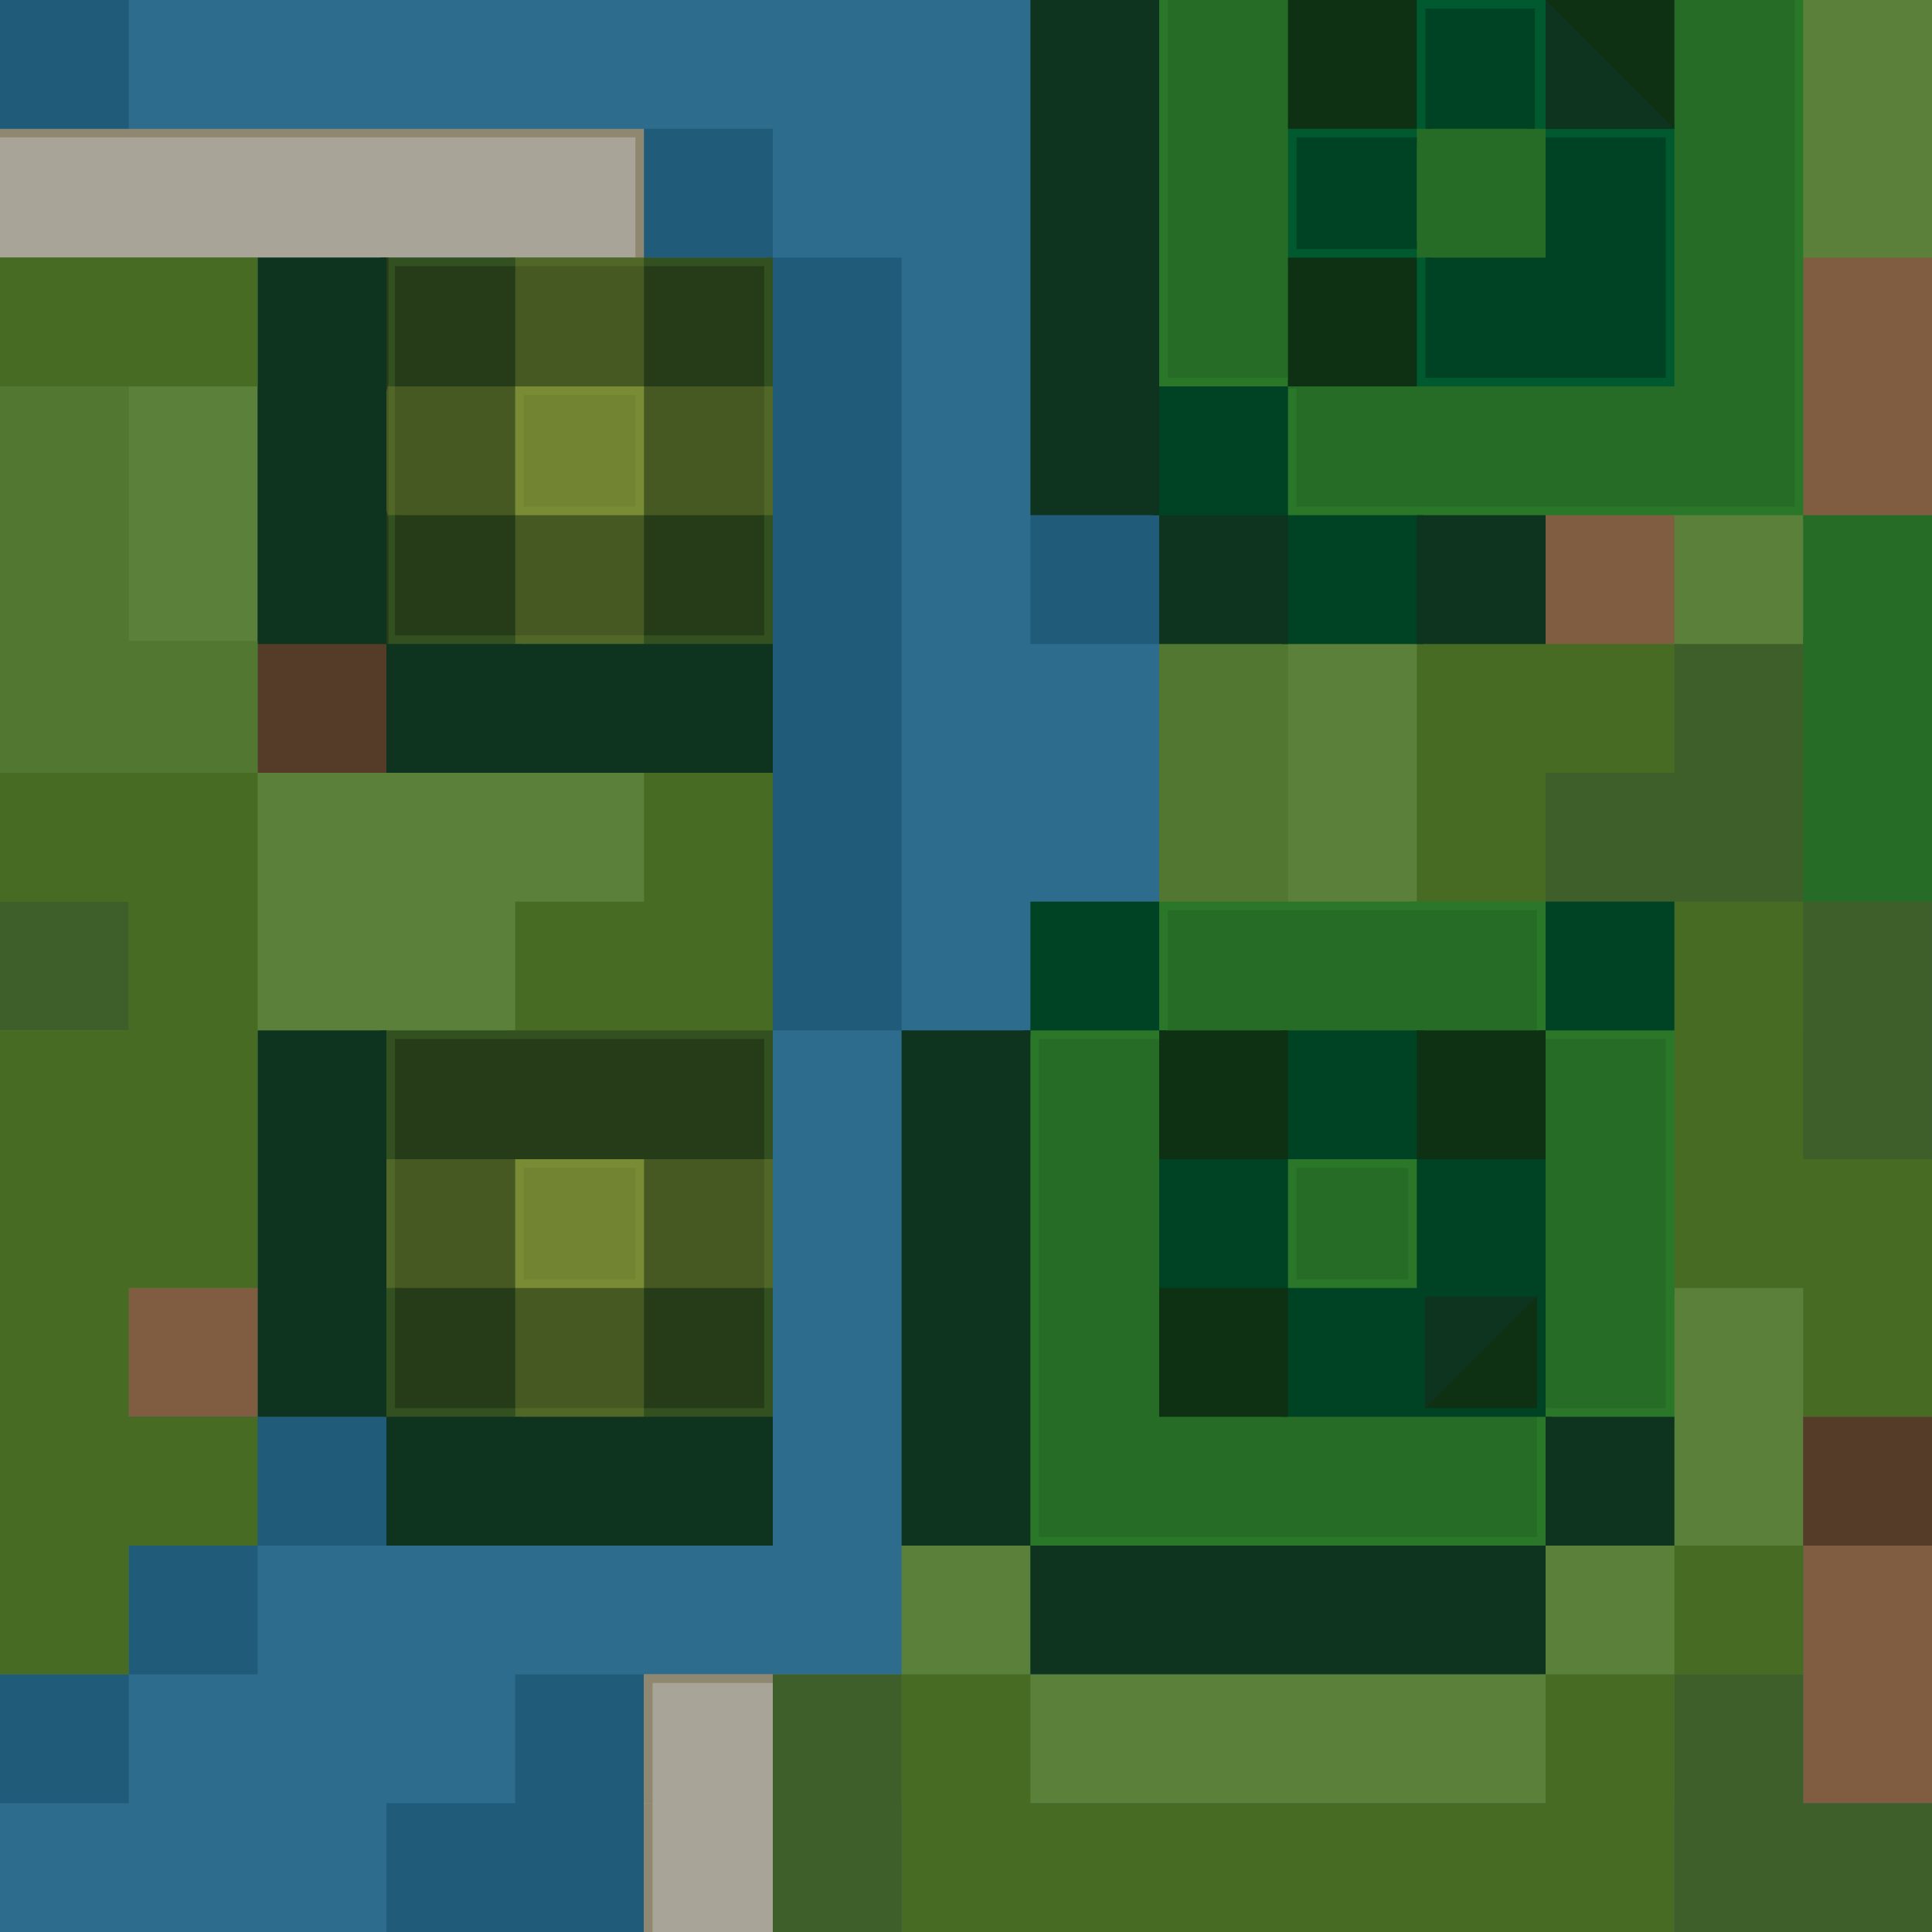 <svg version="1.0" viewBox="0 0 900 900" xmlns="http://www.w3.org/2000/svg"><path fill="#2e6c8d" d="M0 0h900v900H0z"/><path d="M0 90V60h300v60H0z" fill="#a8a498"/><path d="M0 60v4h296v56h4V60h-60z" fill="#8f8770"/><path d="M237 570v-33h66v66h-66zm56 0v-23h-46v46h46zm-56-360v-33h66v66h-66zm56 0v-23h-46v46h46z" fill="#798b35"/><path d="M120 748.5V717h237V477h60V123h-60v-3h3V60H60V0h423v237h60v186h-60v60h-60v297H120zm717-30V657h63v123h-63z" fill="#2e6c8d"/><path d="M244 570v-26h52v52h-52zm0-360v-26h52v52h-52z" fill="#728332"/><path d="M717 270v-33h66v66h-66zm120-90v-63h63v126h-63z" fill="#805c40"/><path d="M837 0v123h3v-3h60V0zM0 120v540h120V483h123v-60h60v-66H120V120zm777 117v3h3v60h-3v3h66v-63h-3v-3zm-180 60v126h66V297zm180 300v120h-60v63h123V660h3v-63zM420 720v60h60v-60z" fill="#5b8039"/><path d="M300 60v60h57v363h3v-3h60V120h-60V60h-60zm120 420v3h3v-3h-3zm60-240v60h60v-60h-60zM60 660v120h60v-60h60v-60H60zm0 120H0v60h60v-60zm180 0v60h-60v60h120V780h-60z" fill="#205b79"/><path d="M537 421.5V420h3V297h63v3h-3v120h3v3h-66z" fill="#527730"/><path d="M237 658v-5h66v10h-66zm-60-88v-33h10v66h-10zm176 0v-33h7v66h-7zM237 298v-5h66v10h-66zm-59-88v-33h9v66h-9zm175 0v-33h7v66h-7zm-116-86.5V120h66v7h-66z" fill="#516727"/><path d="M840 630v-30h-60v3h-3V417h66v120h57v123h-60zM237 481.5V480h3v-60h60v-60h-3v-3h63v126H237zm420-60V420h3V300h-3v-3h63v3h63v63h-60v60h-66z" fill="#476b22"/><path d="M480 721.5V720h-3V480h3v-3h57v-57h183v-3h3v60h57v186h-57v57h-3v3H480zM713 685v-28h4v-4h56V487h-56v-4h-4v-56H547v56h-4v4h-56v226h226z" fill="#2a772a"/><path d="M597 570v-33h66v66h-66zm56 0v-23h-46v46h46zm-56-357v-30h-60V0h10v173h56v5h4v55h226V0h7v240h3v3h-3v-3H720v3H597z" fill="#2a772a"/><path d="M840 480v-60h-60v3h-60v-63h60v-60h60v-3h3v120h57v123h-60z" fill="#3e5e2a"/><path d="M237 631v-28h-56v-3h3v-60h-3v-3h62v3h-3v60h60v-60h-3v-3h62v3h-3v60h3v3h-56v56h-3v-3h-60v3h-3zm0-360v-28h-60v-66h60v-56h3v3h60v-3h3v56h56v3h-3v60h3v3h-56v56h-3v-3h-60v3h-3zm-53-61v-30h-3v60h3zm116 0v-30h-60v60h60z" fill="#465922"/><path d="M120 328.5V297h63v63h-63z" fill="#543c29"/><g fill="#266c26"><path d="M484 600V484h56v-3.2l4-1V424h172v55.8l4 1v3.2h56v172h-55.8l-1 4H716v56H484zm233-30v-87H543v174h174z"/><path d="M604 570v-26h52v52h-52zm236-240v-90h60v180h-60zM604 208.5V181h-4v3h-3v-4h3v-4h-56V0h59v177h174V0h59v236H604z"/><path d="M657 90V57h66v66h-66z"/></g><path d="M180 661.5V660h-3v-63h3v3h7v53h53v7h3v3h-63zm117 0V660h3v-7h53v-53h7v63h-63zm-120-150V480h183v60h-7v-53H187v53h-7v3h-3zm3-210V300h-2v-63h2v3h7v53h53v7h3v3h-63zm117 0V300h3v-7h53v-53h7v63h-63zm-119-150V120h62v7h-53v53h-7v3h-2zm175 2V127h-53v-7h60v60h-7z" fill="#335120"/><path d="M657 151.5V123h-57V57h57V0h66v57h57v123H657zM773 120V67h-53v-7h-8V7h-45v53h-7v7h-53v46h53v7h7v53h106z" fill="#00592f"/><path d="M184 628v-28h56v56h-56zm116 0v-28h56v56h-56zM184 512v-28h172v56H184zm-4-210.5V300h-3v-63h2.8l.6 2.3.6 2.2V300h3v3h-4zm4-33.5v-28h56v56h-56zm116 0v-28h56v56h-56zM177 151.5V120h4v58.5l-.6 2.3-.6 2.2H177zm7 .5v-28h56v56h-56zm116 0v-28h56v56h-56z" fill="#263b18"/><path d="M720 661.5V660H597v-57h-57v-66h57v-57h66v57h57v123h3v3h-3zm-7-31.5v-23h-46v46h46zm-53-60v-30h-60v60h60zm-183-88.5V480h3v-60h60v60h3v3h-3v-3h-60v3h-3zm240 0V480h3v-60h60v60h-60v3h-3zm-120-210V243h-57v-3h-3v-63h3v3h60v-3h3v3h-3v60h63v60h-66zM664 148v-28h56V64h56v112H664zm-60-58V64h56v52h-56zm60-58V4h51v56h-51z" fill="#004324"/><path d="M480 750v-30h-60V480h60v240h240v-60h60v60h-60v60H480zm-300-60v-30h-60V480h60v180h180v60H180zm0-360v-30h-60V120h60v180h180v60H180zm360-60v-30h-60V0h60v240h60v60h-60zm120 0v-30h60v60h-60z" fill="#0e341f"/><path d="M540 630v-30h60v60h-60zm124 0v-26h52v52h-52zM540 510v-30h60v60h-60zm120 0v-30h60v60h-60zm-60-360v-30h60v60h-60zm0-120V0h60v60h-60zm120 0V0h60v60h-60z" fill="#0d3112"/><path fill="#5b8039" d="M360 780h480v60H360z"/><path fill="#805c40" d="M840 660h60v180h-60z"/><path d="M840 690v-30h60v60h-60z" fill="#543c29"/><path d="M780 720v60h60v-60h-60zm0 60h-60v60H480v-60h-60v120h360V780z" fill="#476b22"/><path d="M780 780v120h120v-60h-60v-60h-60zM360 780v120h60V780h-60z" fill="#3e5e2a"/><path d="M300 780v120h60V780h-60z" fill="#a8a498"/><path d="M360 780v4h-56v56h-4v-60h4z" fill="#8f8770"/><path d="M0 120v60h120v-60H0z" fill="#476b22"/><path d="M304 896v-56h-4v60h4z" fill="#8f8770"/><path fill="#805c40" d="M60 600h60v60H60z"/><path d="M0 300v179.999h120v-181.43H0z" fill="#527730"/><path d="M0 181.43v179.999h60v-181.43H0z" fill="#527730"/><path fill="#3e5e2a" d="M0 420h60v60H0z"/><path d="M0 360v60h60v60H0v300h60v-60h60v-60H60v-60h60V360H0z" fill="#476b22"/><path d="M716 604l-52 52v-52zM720 0l60 60h-60z" fill="#0e341f"/><path fill="#205b79" d="M0 0h60v60H0z"/></svg>
